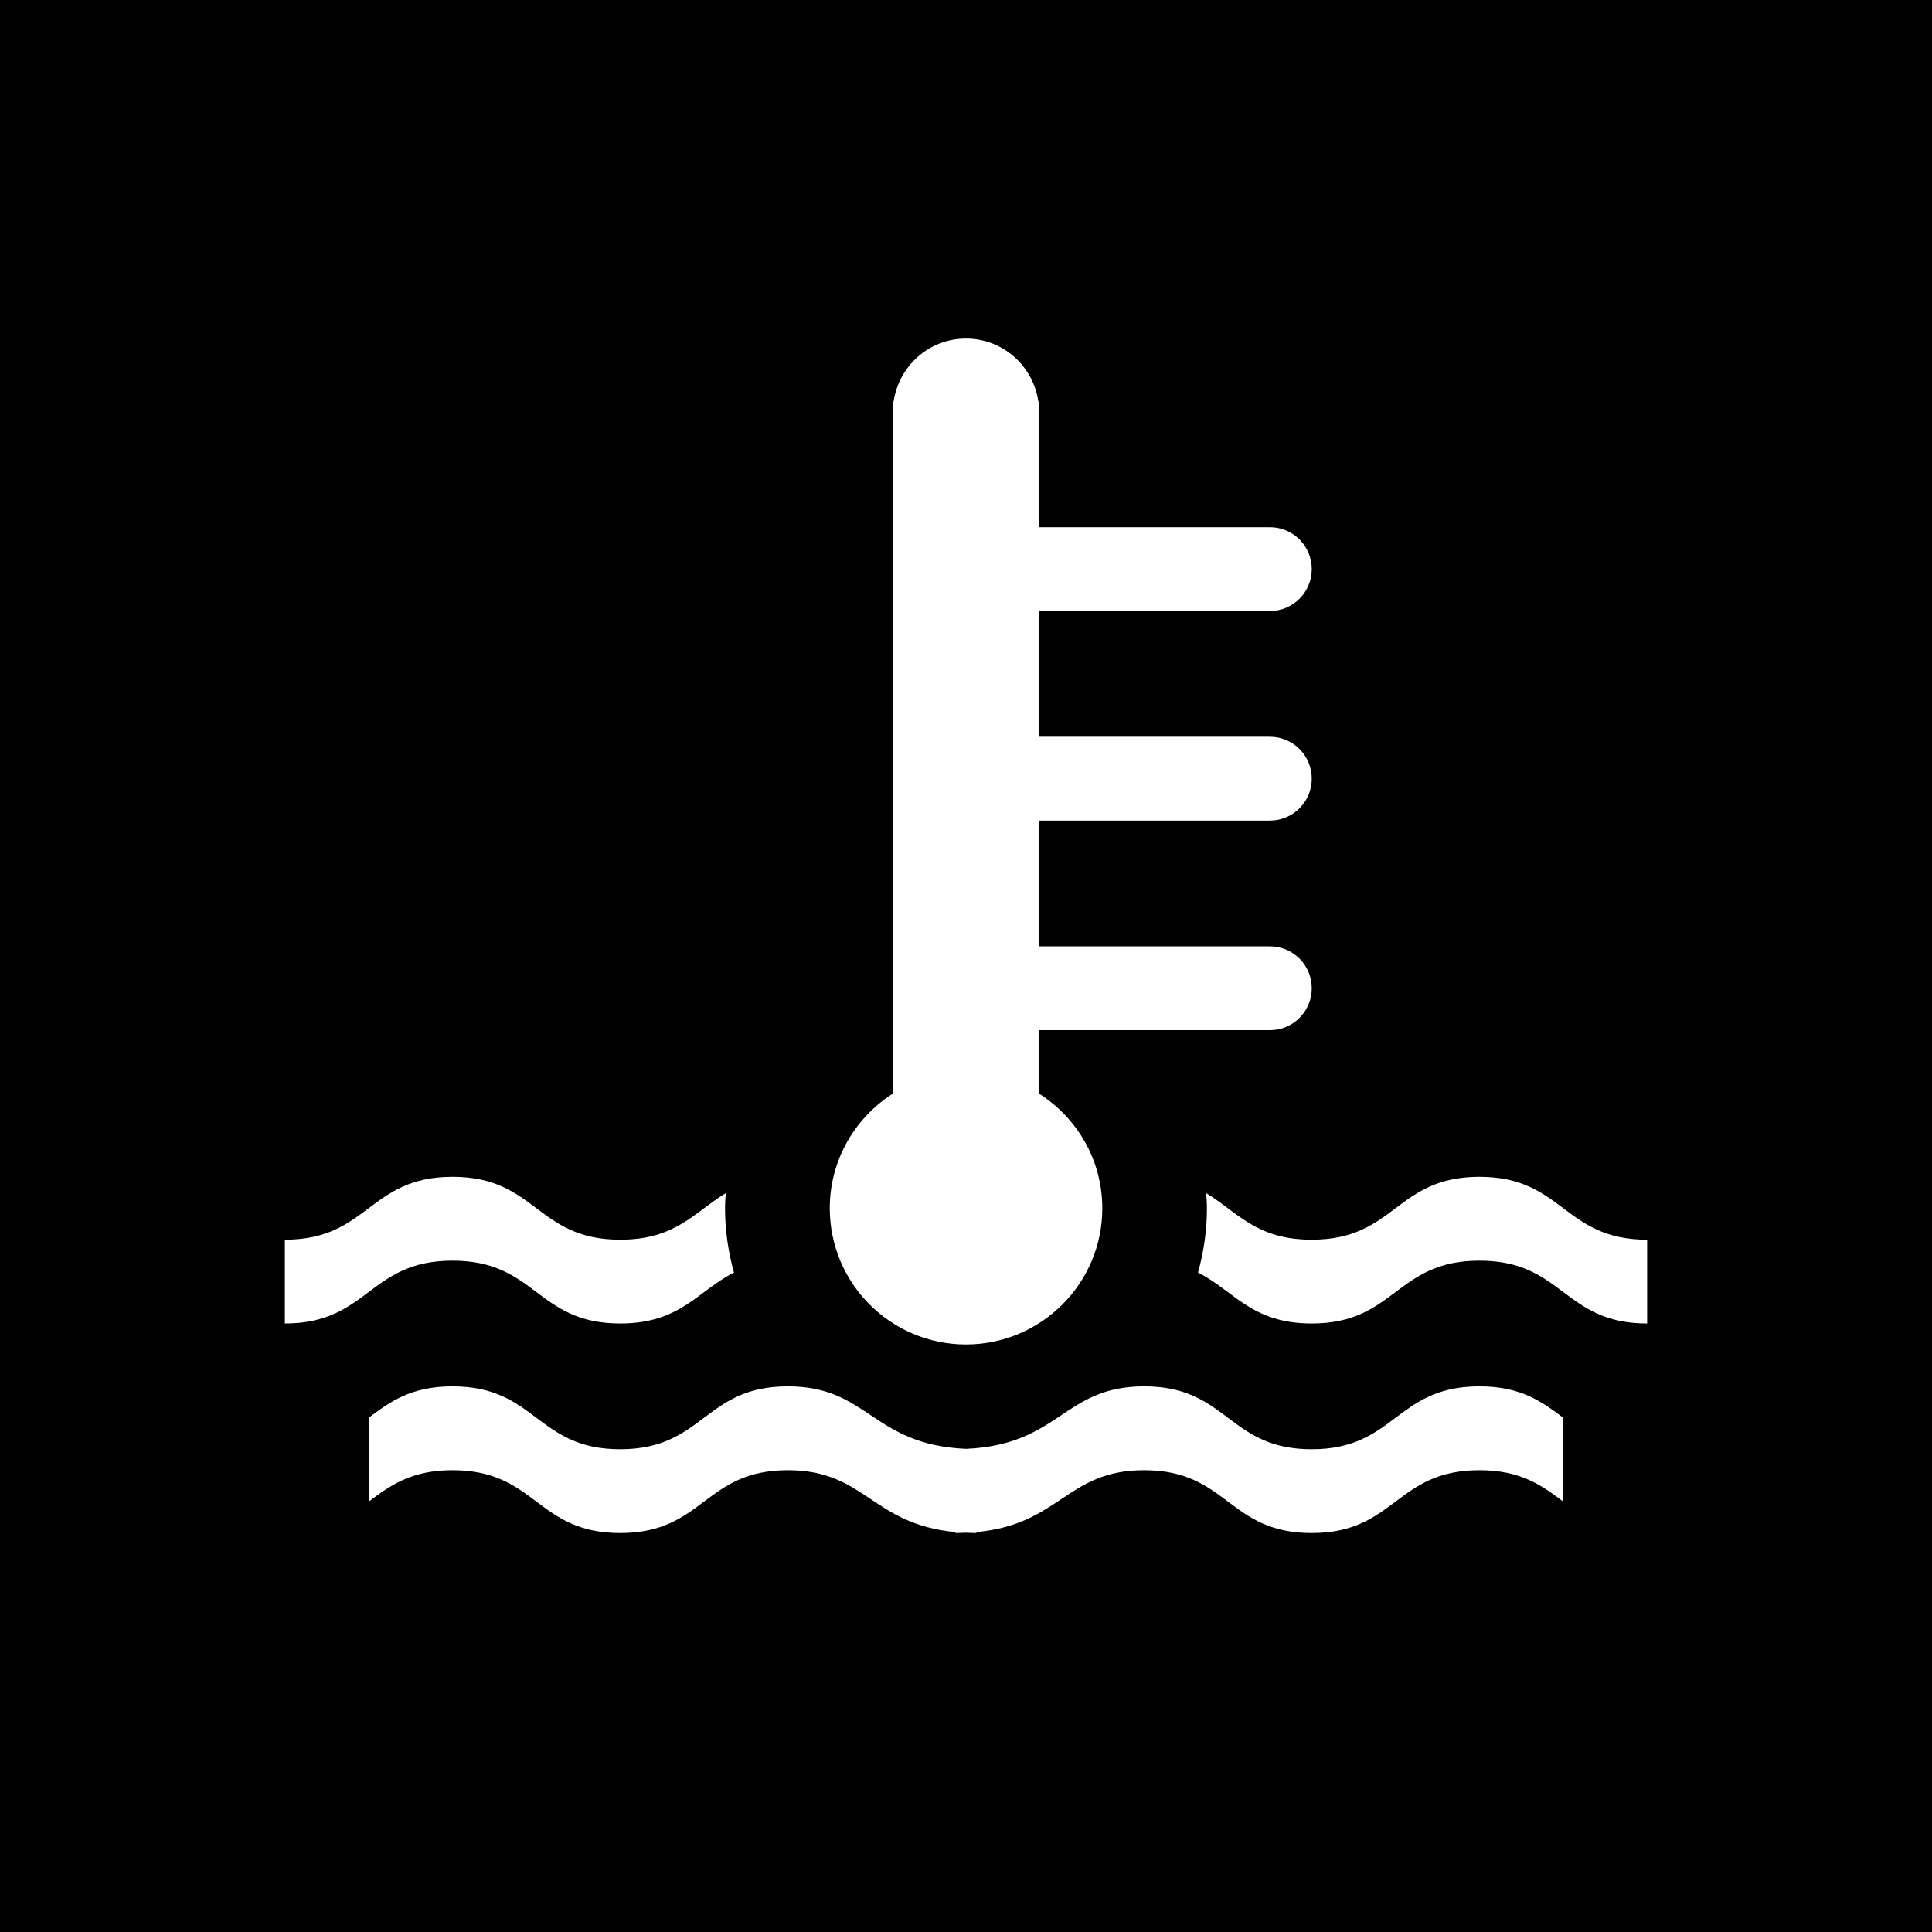 <?xml version="1.0" encoding="UTF-8" standalone="no"?>
<!DOCTYPE svg PUBLIC "-//W3C//DTD SVG 1.1//EN" "http://www.w3.org/Graphics/SVG/1.1/DTD/svg11.dtd">
<svg width="100%" height="100%" viewBox="0 0 128 128" version="1.1" xmlns="http://www.w3.org/2000/svg" xmlns:xlink="http://www.w3.org/1999/xlink" xml:space="preserve" style="fill-rule:evenodd;clip-rule:evenodd;stroke-linejoin:round;stroke-miterlimit:1.414;">
    <g id="Template">
        <g id="CoolantControl">
            <path d="M128,0L128,128L0,128L0,0L128,0ZM97.888,91.851C92.46,91.915 92.417,96.017 86.908,96.017C84.306,96.017 82.924,95.102 81.618,94.129L81.097,93.739C79.79,92.766 78.408,91.85 75.806,91.85C70.442,91.85 70.235,95.716 63.999,95.991C57.764,95.716 57.556,91.85 52.2,91.85C46.642,91.85 46.642,96.017 41.091,96.017C35.539,96.017 35.539,91.85 29.982,91.85C27.206,91.85 25.819,92.893 24.424,93.933L24.424,99.487C25.819,98.447 27.206,97.404 29.982,97.404C35.54,97.404 35.54,101.567 41.091,101.567C46.642,101.567 46.642,97.404 52.2,97.404C57.355,97.404 57.73,100.984 63.308,101.504L63.308,101.568C63.55,101.568 63.772,101.551 63.999,101.545C64.233,101.551 64.448,101.568 64.689,101.568L64.689,101.504C70.266,100.984 70.649,97.404 75.805,97.404C81.357,97.404 81.357,101.567 86.907,101.567C92.459,101.567 92.459,97.404 98.017,97.404C100.799,97.404 102.18,98.447 103.574,99.487L103.574,93.933C102.18,92.893 100.798,91.85 98.017,91.85L97.888,91.851ZM59.137,26.598L59.137,72.466C56.643,74.068 54.974,76.856 54.974,80.048C54.975,85.032 59.018,89.075 63.999,89.075C68.98,89.075 73.031,85.032 73.031,80.049C73.031,76.857 71.361,74.069 68.859,72.467L68.859,68.251L84.133,68.251C85.668,68.251 86.908,67.007 86.908,65.471C86.908,63.94 85.668,62.696 84.133,62.696L68.859,62.696L68.859,54.366L84.133,54.366C85.668,54.366 86.908,53.122 86.908,51.587C86.908,50.056 85.668,48.812 84.133,48.812L68.859,48.812L68.859,40.479L84.133,40.479C85.668,40.479 86.908,39.238 86.908,37.703C86.908,36.171 85.668,34.927 84.133,34.927L68.859,34.927L68.859,26.598L68.792,26.598C68.45,24.245 66.446,22.431 63.999,22.431C61.552,22.431 59.554,24.243 59.205,26.598L59.137,26.598ZM41.091,87.684C45.1,87.684 46.226,85.519 48.627,84.312C48.251,82.951 48.036,81.527 48.036,80.049C48.036,79.714 48.063,79.385 48.083,79.052C46.025,80.287 44.792,82.133 41.091,82.133C35.539,82.133 35.539,77.967 29.982,77.967C24.424,77.967 24.424,82.133 18.873,82.133L18.873,87.684C24.424,87.684 24.424,83.522 29.982,83.522C35.539,83.522 35.539,87.684 41.091,87.684ZM98.018,77.967C92.46,77.967 92.46,82.133 86.908,82.133C83.207,82.133 81.973,80.286 79.915,79.052C79.936,79.385 79.963,79.714 79.963,80.049C79.963,81.527 79.748,82.951 79.373,84.312C81.773,85.516 82.9,87.684 86.908,87.684C92.46,87.684 92.46,83.522 98.018,83.522C103.575,83.522 103.575,87.684 109.127,87.684L109.127,82.133C103.575,82.133 103.575,77.967 98.018,77.967Z"/>
        </g>
    </g>
</svg>
